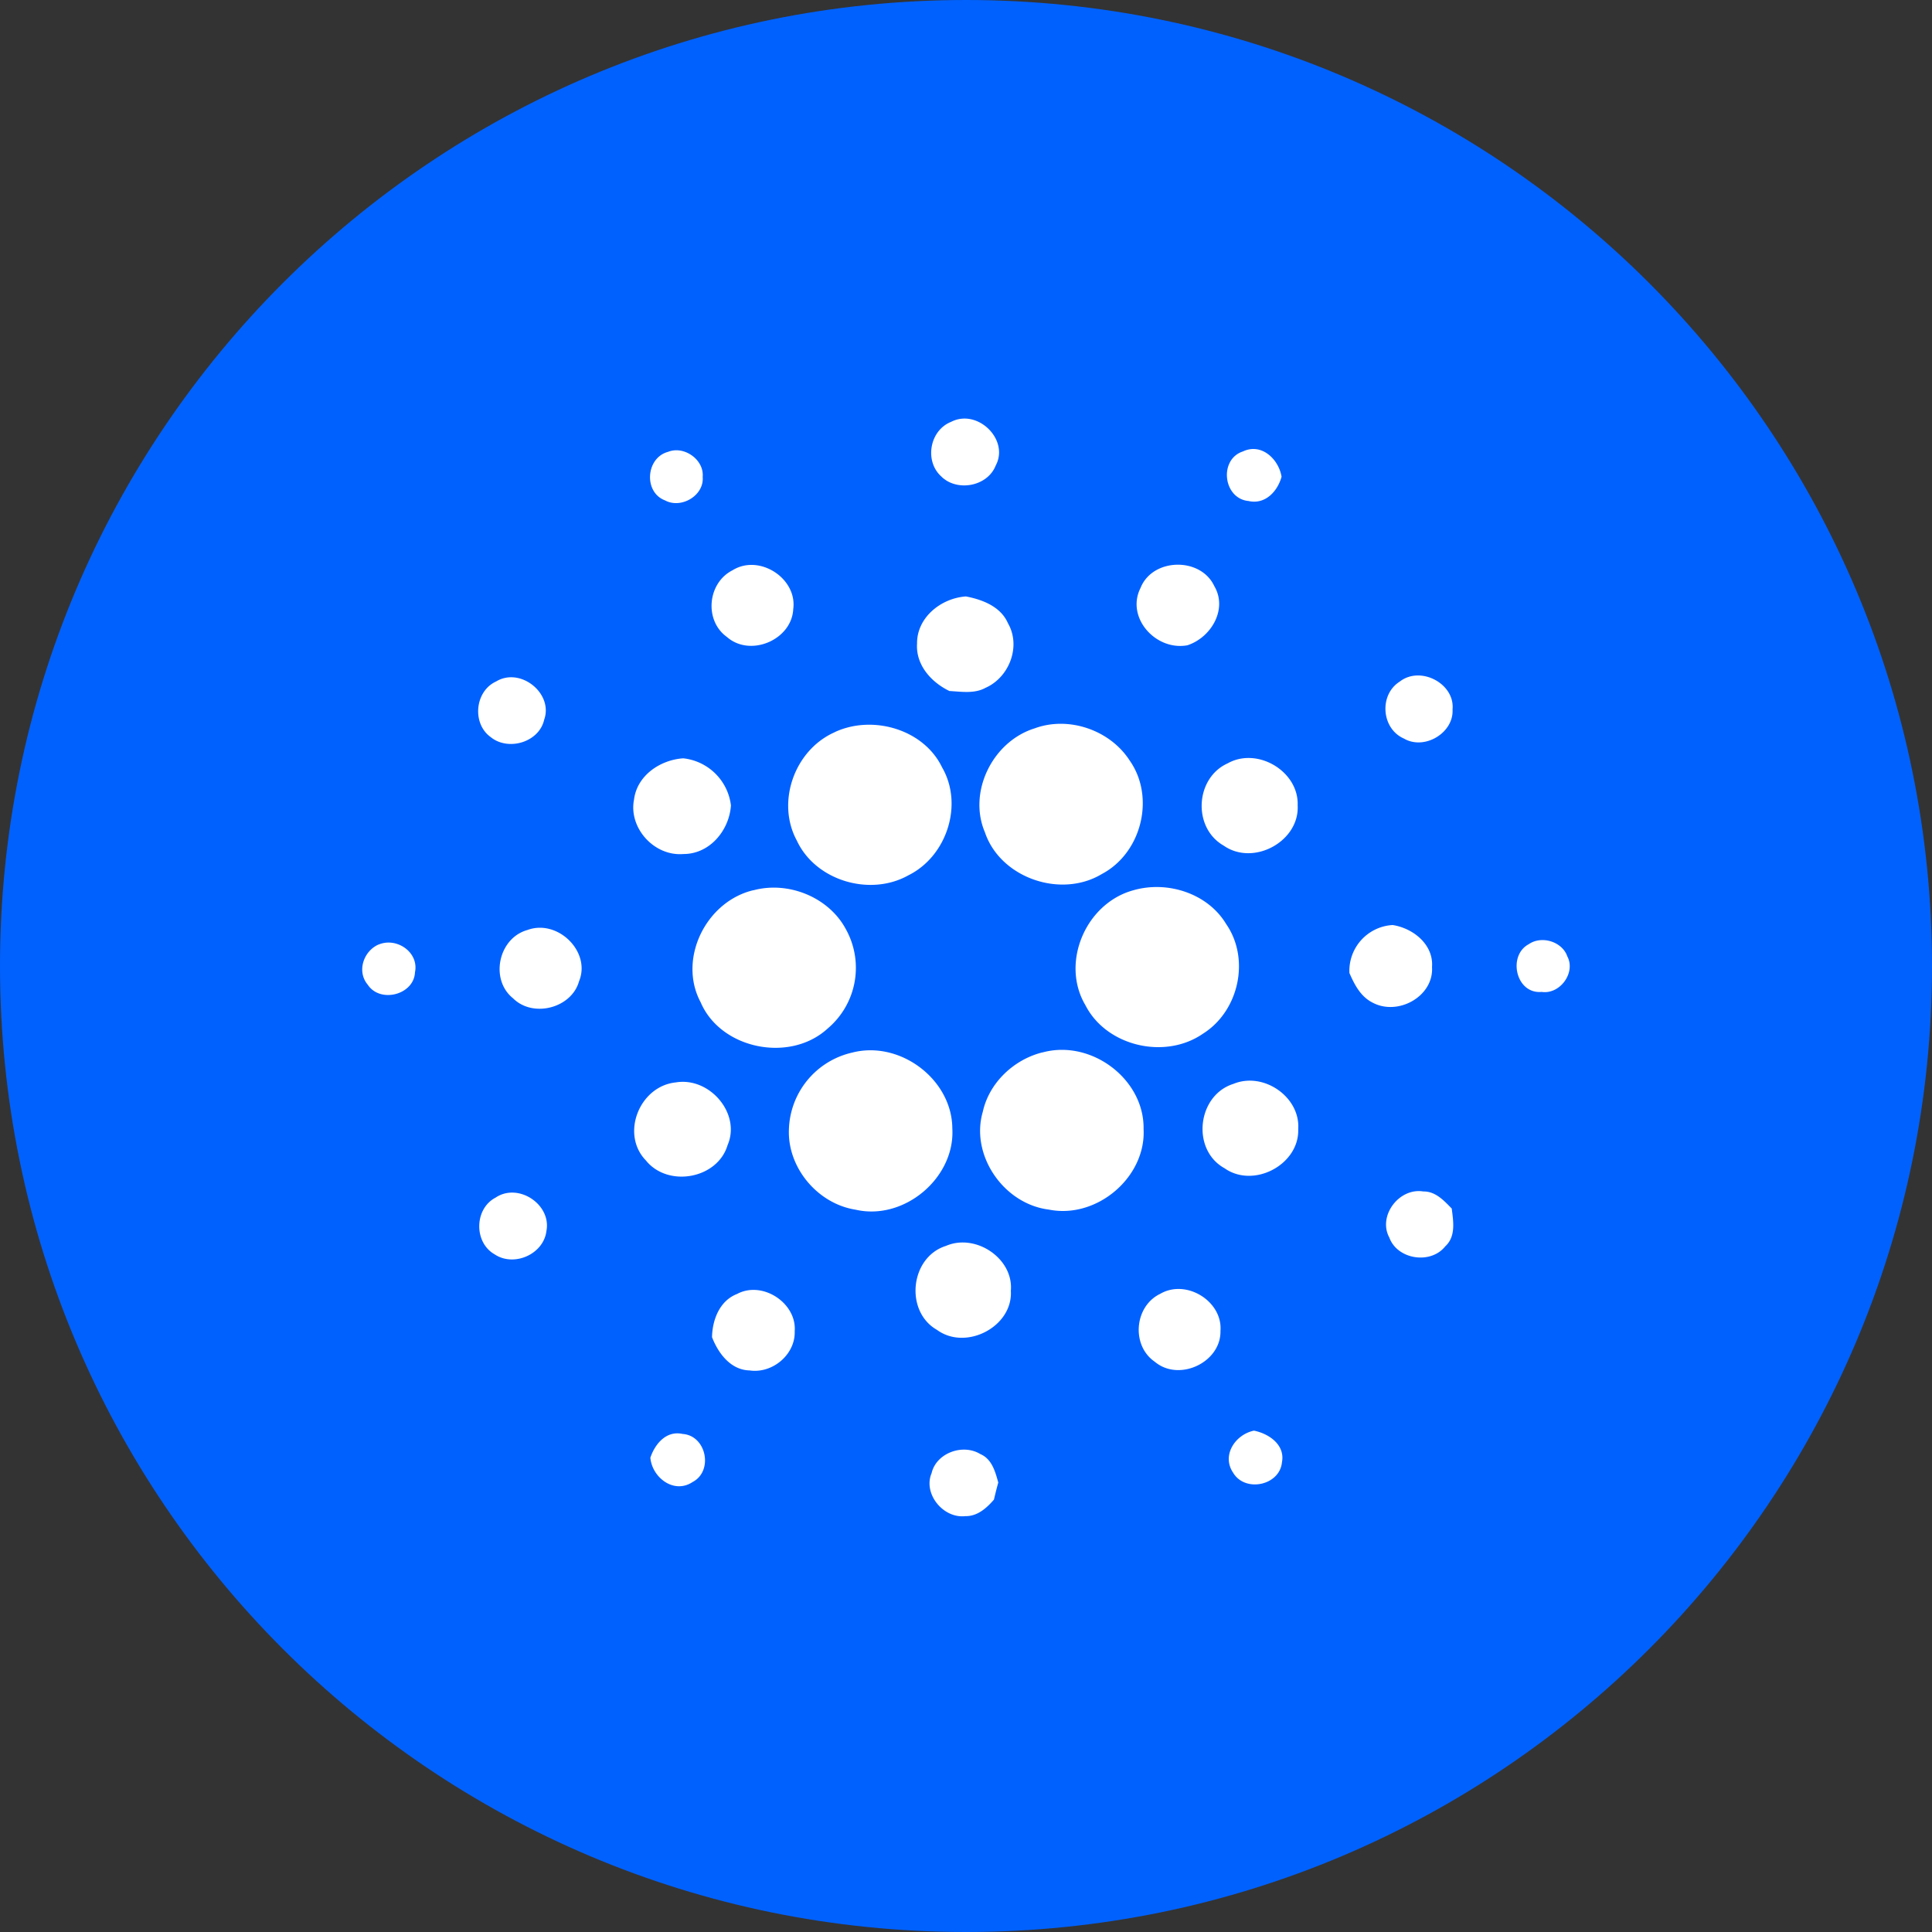 <svg xmlns="http://www.w3.org/2000/svg" fill="none" viewBox="0 0 24 24"><rect x="0" y="0" width="24" height="24" fill="#333333" stroke="none"/><g clip-path="url(#a)"><path fill="#0061FF" d="M12 24c6.627 0 12-5.373 12-12S18.627 0 12 0 0 5.373 0 12s5.373 12 12 12Z"/><path fill="#fff" d="M11.816 5.24c.327-.168.726.222.553.543-.102.262-.485.331-.68.132-.207-.191-.14-.57.127-.675Zm-3.517.373c.199-.08.45.098.43.312.02.23-.266.4-.468.291-.269-.102-.238-.53.038-.603Zm7.203.61c-.31-.038-.36-.518-.062-.615.232-.11.445.098.48.314-.05.184-.207.353-.418.3ZM9.1 7.084c.332-.207.805.101.754.481-.017.383-.534.605-.826.346-.282-.203-.24-.67.072-.827Zm5.068.22c.148-.375.748-.388.917-.022.167.284-.038.637-.335.734-.394.072-.767-.346-.582-.712Zm-2.776.69c-.003-.322.296-.563.607-.585.208.04.433.127.522.333.165.284.018.673-.28.803-.136.075-.299.047-.447.039-.228-.11-.42-.326-.402-.59Zm-5.23.472c.304-.185.714.15.598.474-.062.28-.446.395-.665.216-.234-.168-.197-.571.069-.691h-.001Zm11.23-.002c.258-.196.683.03.652.349.017.291-.35.511-.605.361-.282-.124-.31-.55-.046-.71Zm-4.529.58c.424-.15.93.03 1.17.403.32.455.15 1.148-.345 1.41-.513.309-1.263.047-1.453-.518-.215-.504.099-1.136.627-1.294h.001Zm-2.492.05c.47-.218 1.105-.035 1.332.439.267.46.06 1.103-.418 1.34-.479.269-1.155.066-1.386-.43-.26-.478-.03-1.128.472-1.348Zm-2.495.839c.037-.298.322-.493.611-.513a.669.669 0 0 1 .593.585c-.02.306-.26.605-.591.604-.364.03-.682-.325-.613-.676Zm7.37-.448c.372-.213.89.097.874.519.025.447-.548.761-.92.5-.385-.22-.355-.833.045-1.019ZM9.357 11.06c.435-.118.935.084 1.148.478a.987.987 0 0 1-.225 1.24c-.467.428-1.327.256-1.576-.327-.286-.534.062-1.25.652-1.392l.001.001Zm4.726-.002c.423-.12.921.041 1.149.421.301.435.158 1.083-.29 1.363-.471.325-1.198.155-1.458-.354-.313-.526.002-1.27.599-1.43Zm-7.532.495c.377-.14.794.27.642.637-.093.334-.573.458-.82.211-.29-.232-.183-.747.178-.848Zm10.212.534a.57.57 0 0 1 .537-.596c.258.04.51.245.489.521.024.365-.423.613-.74.442-.148-.075-.224-.224-.286-.367ZM4.7 11.735c.227-.098.507.095.455.343-.012.28-.433.389-.587.154-.137-.163-.055-.413.132-.498Zm14.291-.006c.16-.111.416-.032.479.152.107.2-.09.475-.319.441-.322.029-.425-.453-.16-.593Zm-8.402 1.346c.596-.152 1.237.337 1.241.941.038.61-.593 1.152-1.203 1.011-.472-.075-.843-.522-.827-.991a1.01 1.01 0 0 1 .789-.961Zm2.361-.001c.606-.166 1.266.332 1.256.95.032.599-.58 1.122-1.177 1.002-.563-.07-.978-.678-.82-1.216.078-.357.383-.648.741-.737v.001Zm-4.554.372c.42-.07.812.389.642.78-.124.418-.74.53-1.014.19-.319-.328-.08-.925.372-.97Zm6.927.018c.374-.154.832.164.804.563.015.439-.552.742-.916.485-.415-.23-.339-.907.112-1.048Zm1.936 1.91c-.146-.268.12-.623.423-.573.15-.003.256.114.352.212.02.159.053.348-.081.47-.182.228-.595.163-.694-.109Zm-11.098-.5c.284-.184.69.092.627.417-.034.289-.403.453-.645.29-.26-.149-.251-.571.018-.706Zm5.59.603c.37-.16.842.157.806.558.028.444-.556.75-.918.485-.402-.229-.335-.902.112-1.043Zm-2.589.594c.316-.163.738.12.71.467.01.285-.273.528-.56.486-.236-.005-.39-.214-.467-.413.004-.216.095-.457.317-.539Zm5.243.006c.325-.198.786.086.756.457.008.389-.513.637-.816.382-.292-.2-.256-.68.06-.84Zm.913 2.217c-.145-.214.025-.473.259-.522.189.038.389.178.348.392-.027.291-.46.38-.607.13Zm-7.239-.186c.057-.17.197-.34.4-.295.297.02.385.461.125.597-.233.155-.504-.057-.525-.302Zm3.493.195c.056-.252.387-.374.606-.24.144.061.186.22.223.354-.02.07-.037.141-.054.212-.09.104-.205.208-.354.205-.276.032-.526-.276-.422-.53Z"/></g><defs><clipPath id="a"><path fill="#fff" d="M0 0h24v24H0z"/></clipPath></defs></svg>